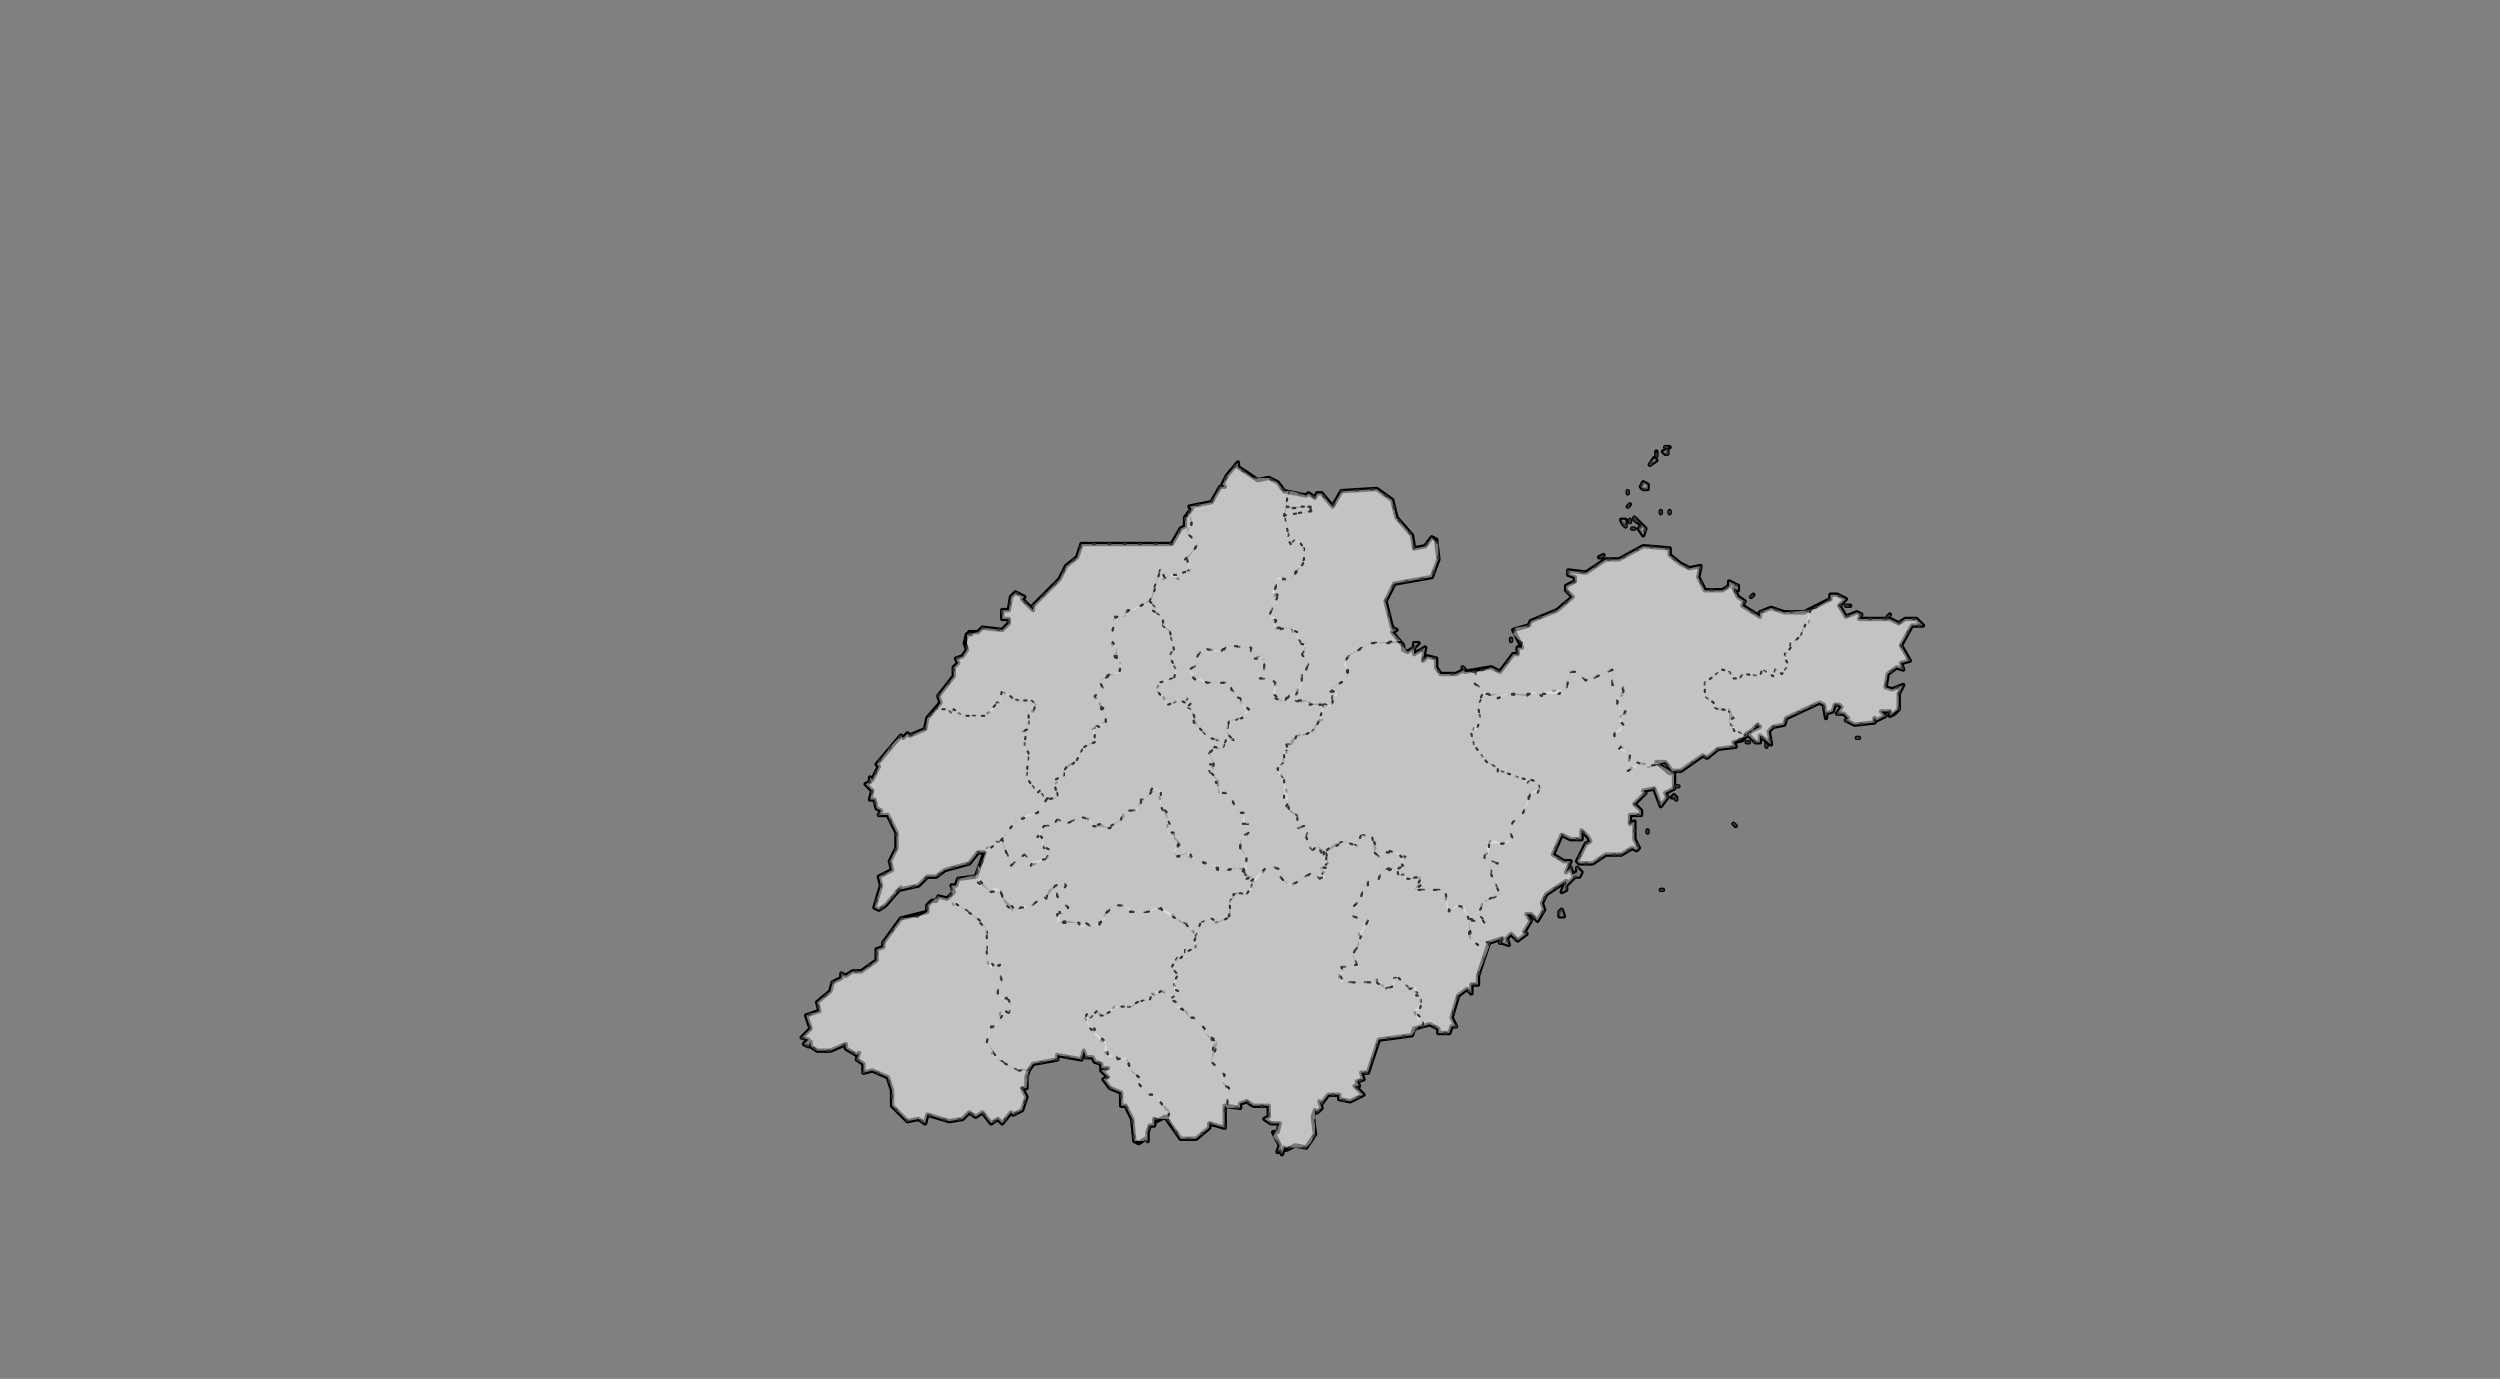 <?xml version="1.0" encoding="UTF-8" standalone="no"?>
<svg
   pointer-events="none"
   class="leaflet-zoom-animated"
   width="1135"
   height="626"
   viewBox="-95 -52 1135 626"
   style="transform: translate3d(-95px, -52px, 0px);"
   version="1.1"
   id="svg1"
   sodipodi:docname="山东省.svg"
   inkscape:version="1.4 (86a8ad7, 2024-10-11)"
   xmlns:inkscape="http://www.inkscape.org/namespaces/inkscape"
   xmlns:sodipodi="http://sodipodi.sourceforge.net/DTD/sodipodi-0.dtd"
   xmlns="http://www.w3.org/2000/svg"
   xmlns:svg="http://www.w3.org/2000/svg">
  <rect x="-95" y="-52" width="1135" height="626" fill="#808080" stroke="none"/>
  <defs
     id="defs1" />
  <sodipodi:namedview
     id="namedview1"
     pagecolor="#ffffff"
     bordercolor="#000000"
     borderopacity="0.25"
     inkscape:showpageshadow="2"
     inkscape:pageopacity="0.0"
     inkscape:pagecheckerboard="0"
     inkscape:deskcolor="#d1d1d1"
     inkscape:zoom="2.0281938"
     inkscape:cx="567.25348"
     inkscape:cy="332.5619"
     inkscape:window-width="1920"
     inkscape:window-height="991"
     inkscape:window-x="-9"
     inkscape:window-y="1341"
     inkscape:window-maximized="1"
     inkscape:current-layer="svg1" />
  <path
     class="leaflet-interactive"
     stroke="#000000"
     stroke-opacity="1"
     stroke-width="2"
     stroke-linecap="round"
     stroke-linejoin="round"
     fill="#ffffff"
     fill-opacity="0.2"
     fill-rule="evenodd"
     d="m 372,434 2,-3 11,-2 v -2 l 11,2 1,-4 1,3 h 3 l 1,2 3,1 v 2 h 3 l -3,1 3,3 -2,1 3,4 5,2 v 6 h 2 l 3,6 1,10 2,1 3,-2 1,1 v -4 l 1,-3 h 2 v -3 l 1,1 4,-2 7,10 h 7 l 6,-5 v -2 l 7,2 v -10 l 7,1 v -2 l 3,-1 3,2 h 7 v 5 l -2,1 3,2 h 4 l -1,4 h -2 l 3,6 -1,3 1,-1 1,2 1,-3 1,1 4,-2 5,1 4,-6 -1,-8 1,-3 1,1 2,-2 -1,-3 1,1 3,-4 h 5 v 2 l 5,1 6,-3 -4,-4 h 2 l -1,-2 3,-1 -1,-3 h 3 l 5,-15 15,-2 1,-3 7,-2 4,2 v 2 h 5 l 1,-3 h 2 l -2,-4 3,-10 4,-3 2,2 v -4 h 3 v -4 l 5,-15 6,-2 v 2 l 3,1 -1,-3 2,-2 3,3 4,-3 -1,-1 3,-5 -2,-3 h 2 l 3,3 3,-5 -1,-3 2,-4 9,-6 -2,5 2,-1 v -2 l 4,-4 h 2 l 1,-2 -2,-2 v 2 l -2,1 -1,-3 -2,2 2,-5 h -3 l -5,-3 4,-9 4,2 h 5 v -4 l 3,3 1,2 -2,1 -4,8 1,1 h 6 l 6,-4 h 7 l 5,-3 2,1 1,-1 -2,-4 v -8 l -2,1 v -4 h 5 v -2 l -3,-3 5,-5 -1,-1 5,-1 3,8 3,-4 -1,-2 4,-2 v -7 h -2 l -6,-5 h 4 l 3,4 h 4 l 10,-7 2,1 5,-4 8,-1 -1,-2 4,-1 7,-7 1,1 -6,3 4,4 h 2 v -3 l 5,4 -1,-6 2,-2 5,-1 1,-3 15,-7 2,1 1,6 v -2 l 3,-1 1,-3 h 2 l 1,1 -2,3 h 3 l 2,2 -1,1 4,2 9,-1 v -2 l 1,1 4,-2 -2,-2 h 4 v 2 l 2,-1 2,-2 v -7 l 2,-4 -5,2 -3,-1 1,-6 4,-3 3,1 -1,-3 4,-1 -4,-7 5,-9 h 5 l -3,-3 h -5 l -3,2 -4,-2 h -14 l 1,-2 -2,-1 -5,2 -3,-5 3,-3 -4,-2 h -3 v 2 l -12,6 h -9 l -6,-2 -5,2 v 2 l -8,-5 1,-2 -3,-2 -2,-4 2,1 v -2 l -4,-2 v 2 l -3,2 h -8 l -3,-6 1,-5 -5,1 -4,-2 -5,-4 v -3 l -12,-1 -11,6 h -6 l -9,6 -8,-1 v 2 l 3,1 v 2 l -4,2 v 2 l 3,3 -7,6 -12,5 -1,2 -7,2 4,8 h -2 v 3 h -2 l -6,8 -4,-2 -12,2 -1,-2 1,1 -4,2 h -7 l -2,-3 v -4 l -4,-1 -2,2 1,-6 -5,3 v -3 l 2,-2 h -2 v 2 l -3,2 -2,-1 v -2 l -5,-6 2,-1 -2,-1 -3,-12 4,-8 17,-3 3,-8 -1,-9 -2,-1 -3,4 -5,1 -1,-6 -7,-8 -2,-8 -7,-5 -16,1 -4,7 -5,-6 h -2 l -1,2 -3,-2 -1,1 -10,-2 -3,-4 -4,-2 -5,1 -9,-6 v -2 l -5,6 -2,4 1,1 h -2 l -4,7 -10,2 1,1 -3,4 v 4 l -2,1 -4,7 h -41 l -2,6 -5,4 -3,6 -12,12 v 2 l -5,-5 1,-1 -4,-2 -2,2 -1,6 h -3 v 4 h 3 v 2 l -3,3 -9,-1 -2,2 h -4 l 1,1 h -2 l -1,4 1,3 -2,3 -3,1 1,2 -2,2 v 4 l -7,9 1,3 -6,7 -1,5 -7,3 -1,-1 -2,2 -1,-1 -11,13 1,1 -3,6 -1,-1 v 2 l -2,1 3,3 -1,4 h 2 l 1,4 2,1 -1,2 h 4 l 4,8 v 7 l -3,6 1,4 -6,3 1,4 -3,10 2,1 3,-2 7,-8 -1,1 9,-2 4,-4 h 4 l 4,-3 11,-3 4,-5 h 3 l -4,11 -8,1 -1,3 h -2 l 1,3 -3,3 -4,-1 -1,2 h -2 l -2,2 v 3 l -12,3 -8,11 v 2 l -3,1 v 5 l -7,5 h -4 l -3,2 -2,-1 v 2 l -4,2 -1,4 -6,5 1,4 -6,2 2,6 -4,4 3,1 -2,2 2,1 1,-2 v 2 l 3,2 h 6 l 7,-3 v 2 l 5,3 1,-1 -1,3 3,2 v 4 l 4,-1 7,3 2,6 v 7 l 7,7 5,-1 3,2 1,-4 10,3 6,-1 3,-3 3,2 3,-2 4,5 3,-2 2,2 4,-5 1,1 4,-2 2,-6 -2,-4 h 2 v -5 z M 743,223 h 2 z m 5,60 h 1 z m -48,-64 1,-1 z m -50,-32 -1,1 2,3 1,-3 -2,-2 z m -3,-3 3,2 -3,-3 z m -2,0 v 1 z m 53,101 h 1 z m -66,-84 1,-1 -2,1 z m 8,135 h 1 z m 26,-25 -1,-2 -1,1 h 2 z m 1,-6 h -1 z m -8,47 h 1 z M 647,188 h -1 z m -61,188 v -1 z m 65,-206 h 2 v -2 l -2,-1 -1,2 z m 11,-16 v -2 l -2,1 1,1 z m -49,208 v 2 h 2 l -1,-3 z m 44,-207 v -2 z m 4,-4 h 2 z m -18,36 v -3 h -2 l 1,2 z m 11,-28 3,-2 -1,-1 z m 53,128 v -2 z M 663,181 v -1 z m -10,144 v 1 z m -62,-86 v -1 z m 101,83 1,1 z m 70,-94 1,-1 z M 644,172 v -1 z m 15,8 v 1 z m -15,-2 1,-1 z m -331,174 -1,1 z"
     id="山东省" />
  <path
     class="leaflet-interactive"
     stroke="#333333"
     stroke-opacity="1"
     stroke-width="1"
     stroke-linecap="round"
     stroke-linejoin="round"
     stroke-dasharray="1, 6"
     fill="#eeeeee"
     fill-opacity="0.5"
     fill-rule="evenodd"
     d="m 380,311 -4,6 -5,1 -6,4 -5,7 4,12 6,-5 3,3 v 2 l 7,-3 2,-4 -3,-1 -1,-5 h -2 l 3,-5 h 4 l 2,-3 4,2 7,-3 3,1 2,3 4,-1 3,2 7,-5 v -3 h 6 l 2,-5 h 2 l 3,-5 3,1 1,7 3,3 v 10 l 2,-1 4,5 -3,3 1,3 5,-2 1,2 13,5 v 2 l 8,-2 h 3 l 2,2 v -7 l -3,-4 v -3 l 2,-3 h 2 v -5 h -2 v -5 h -3 l -4,-9 h -5 v -5 l -4,-5 h 2 l -2,-3 h 2 l -2,-5 4,-6 -4,-1 -7,-7 -1,-6 -2,-1 2,-2 -2,-2 -1,2 -3,-1 -5,2 -2,-4 -3,-2 1,-3 8,-4 v -3 l -3,-6 2,-4 -2,-7 -3,-3 v -4 l -5,-3 2,-1 -3,-3 -11,5 v 2 h -4 l -2,2 1,1 -2,7 1,3 2,1 v 6 l 2,1 -1,4 -9,4 2,4 -4,3 1,3 h 2 v 2 l 2,1 v 6 l -6,3 1,6 -5,2 -4,7 -5,4 v 2 l -4,2 1,1 -2,2 2,1 v 4 l -2,1 z"
     id="370100" />
  <path
     class="leaflet-interactive"
     stroke="#333333"
     stroke-opacity="1"
     stroke-width="1"
     stroke-linecap="round"
     stroke-linejoin="round"
     stroke-dasharray="1, 6"
     fill="#eeeeee"
     fill-opacity="0.5"
     fill-rule="evenodd"
     d="m 657,295 -4,2 -1,-2 -3,-1 -5,4 1,-6 -7,-9 v -2 l 3,-1 1,-3 -2,-4 3,-1 -4,-4 3,-8 -5,-1 v -7 l -9,4 -1,-1 -2,2 -4,-4 h -3 l -2,8 -10,1 -1,2 -4,-2 -3,2 -10,-1 -3,2 v -2 l -3,1 -3,-2 -3,6 1,7 -4,5 1,6 5,7 6,4 v 2 l 1,-1 11,4 1,2 2,-2 3,1 1,3 -4,2 -4,10 -4,3 -2,4 2,4 -5,2 -5,-2 -2,4 1,2 -2,1 v 2 l 6,2 -3,3 v 2 l 4,9 -8,4 -2,5 3,3 h -7 l 1,9 3,2 v -2 l 5,1 6,-2 v 2 l 3,1 -1,-3 2,-2 3,3 4,-3 -1,-1 3,-5 -2,-3 h 2 l 3,3 3,-5 -1,-3 2,-4 9,-6 -2,5 2,-1 v -2 l 4,-4 h 2 l 1,-2 -2,-2 v 2 l -2,1 -1,-3 -2,2 2,-5 h -3 l -5,-3 4,-9 4,2 h 5 v -4 l 3,3 1,2 -2,1 -4,8 1,1 h 6 l 6,-4 h 7 l 5,-3 2,1 1,-1 -2,-4 v -8 l -2,1 v -4 h 5 v -2 l -3,-3 5,-5 -1,-1 5,-1 3,8 3,-4 -1,-2 4,-2 v -7 l -7,-4 z m -17,41 h 1 z m 26,-25 -1,-2 -1,1 h 2 z m 1,-6 h -1 z m -8,47 h 1 z m -73,24 v -1 z m 27,-14 v 2 h 2 l -1,-3 z m 40,-37 v 1 z"
     id="370200" />
  <path
     class="leaflet-interactive"
     stroke="#333333"
     stroke-opacity="1"
     stroke-width="1"
     stroke-linecap="round"
     stroke-linejoin="round"
     stroke-dasharray="1, 6"
     fill="#eeeeee"
     fill-opacity="0.5"
     fill-rule="evenodd"
     d="m 473,348 h 2 l 6,-7 6,2 -1,3 5,4 10,-6 3,3 3,-1 -2,-1 1,-1 -2,-2 4,-2 -5,-8 -2,2 -1,-1 -2,-5 1,-3 -2,-2 -3,1 v -6 l -3,-1 -2,-3 1,-2 -2,-10 -3,-5 3,-3 -1,-1 2,-2 v -3 l 1,1 -1,-3 h 2 v -2 l 3,-2 7,-2 2,-5 h 2 l 1,-7 h -6 l -1,-2 -3,1 -3,-1 v -2 l -2,-1 -3,4 -4,-2 v -7 l -2,-2 h -5 l 2,-2 v -6 l -2,-2 -4,1 v -5 l -11,-1 -2,3 -9,-2 -3,5 v 3 l -3,2 2,4 6,2 h 11 v 3 l 2,2 -1,1 3,1 2,5 h 2 l -6,5 h -3 l -1,5 3,4 -3,-1 -2,5 h -4 l -2,2 2,4 v 4 h -2 l 5,5 h -2 l 2,5 h 4 l 4,9 h 3 l -1,5 h 3 v 4 l -3,2 -1,4 3,5 -1,8 4,1 -1,1 z"
     id="370300" />
  <path
     class="leaflet-interactive"
     stroke="#333333"
     stroke-opacity="1"
     stroke-width="1"
     stroke-linecap="round"
     stroke-linejoin="round"
     stroke-dasharray="1, 6"
     fill="#eeeeee"
     fill-opacity="0.5"
     fill-rule="evenodd"
     d="m 435,456 6,9 h 7 l 6,-5 v -2 l 7,2 v -10 l 1,1 1,-9 -3,-2 1,-4 -6,-6 1,-8 2,-1 -3,-1 -3,-3 v -2 l -5,-5 h -2 l -4,-5 h -3 l 1,-2 -6,-5 h -3 v 2 l -2,-1 -1,3 h -3 l -5,3 h -8 l -4,4 h -3 l -1,-2 -3,3 -1,-2 -2,1 3,6 h 2 v 3 l 5,4 -1,3 3,3 2,-1 2,2 h 4 l 1,4 4,4 -2,3 h 2 l 4,5 h 4 l 1,3 5,4 -1,3 z"
     id="370400" />
  <path
     class="leaflet-interactive"
     stroke="#333333"
     stroke-opacity="1"
     stroke-width="1"
     stroke-linecap="round"
     stroke-linejoin="round"
     stroke-dasharray="1, 6"
     fill="#eeeeee"
     fill-opacity="0.5"
     fill-rule="evenodd"
     d="m 490,171 -1,7 h 11 l 1,2 -13,2 2,9 -1,1 2,3 2,-2 4,4 v 6 l -1,2 h -2 l 1,1 -4,5 -6,-1 -1,5 -2,2 3,1 -4,10 4,2 -2,2 1,1 h 7 l 1,2 h 2 v 3 l 4,4 -2,3 3,4 -1,3 h -2 v 6 l -3,5 v 3 h 6 v 2 l 6,-1 4,2 1,-5 h 2 v -2 h -3 l 1,-2 7,-4 -1,-8 2,-3 9,-5 14,-1 -4,-4 2,-1 -2,-1 -3,-12 4,-8 17,-3 3,-8 v -7 l -3,-3 -3,4 -5,1 -1,-6 -7,-8 -2,-8 -7,-5 -16,1 -4,7 -5,-6 h -2 l -1,2 -3,-2 -1,1 -6,-2 z m 10,7 -11,1 -1,3 12,-2 z"
     id="370500" />
  <path
     class="leaflet-interactive"
     stroke="#333333"
     stroke-opacity="1"
     stroke-width="1"
     stroke-linecap="round"
     stroke-linejoin="round"
     stroke-dasharray="1, 6"
     fill="#eeeeee"
     fill-opacity="0.5"
     fill-rule="evenodd"
     d="m 575,253 -1,5 4,3 v 2 h 7 v 2 l 5,-2 h 23 l 1,-2 h 2 l 2,-8 h 3 l 4,4 2,-2 1,1 9,-4 v 7 l 5,1 v 4 l -3,1 1,5 3,1 -3,4 2,2 -4,4 v 2 l 3,4 -1,1 5,3 -1,7 4,-2 v -2 l 5,2 8,-2 3,4 h 4 l 10,-7 2,1 5,-4 8,-1 -1,-2 6,-3 -4,-2 -1,1 v -2 l -3,-3 v -6 l -3,1 -4,-2 v -2 l -4,-3 v -6 l 8,-6 3,1 2,3 h 3 l 1,-2 8,1 1,-3 5,3 1,-3 3,2 3,-4 -2,-6 h 2 l 1,-4 5,-4 v -2 l 3,-3 1,-6 -12,1 -6,-2 -5,2 v 2 l -8,-5 1,-2 -3,-2 -2,-4 2,1 v -2 l -4,-2 v 2 l -3,2 h -8 l -3,-6 1,-5 -5,1 -4,-2 -5,-4 v -3 l -12,-1 -11,6 h -6 l -9,6 -8,-1 v 2 l 3,1 v 2 l -4,2 v 2 l 3,3 -7,6 -12,5 -1,2 -6,1 -1,3 4,4 v 2 h -2 v 3 h -2 l -6,8 -4,-2 -3,1 z m 125,-34 1,-1 z m -50,-32 -1,1 2,3 1,-3 -2,-2 z m -3,-3 3,2 -3,-3 z m -2,0 v 1 z m -13,17 1,-1 -2,1 z m 15,-13 h -1 z m 4,-18 h 2 v -2 l -2,-1 -1,2 z m 11,-16 v -2 l -2,1 1,1 z m -5,1 v -2 z m 4,-4 h 2 z m -18,36 v -3 h -2 l 1,2 z m 11,-28 3,-2 -1,-1 z m 9,22 v -1 z m -72,58 v -1 z m 101,83 1,1 z M 644,172 v -1 z m 15,8 v 1 z m -15,-2 1,-1 z"
     id="370600" />
  <path
     class="leaflet-interactive"
     stroke="#333333"
     stroke-opacity="1"
     stroke-width="1"
     stroke-linecap="round"
     stroke-linejoin="round"
     stroke-dasharray="1, 6"
     fill="#eeeeee"
     fill-opacity="0.5"
     fill-rule="evenodd"
     d="m 507,338 1,-3 h -2 l 5,-4 5,-1 5,2 2,-5 5,1 2,5 -1,2 2,2 4,-3 8,3 -2,2 1,2 -3,2 1,3 2,-1 1,2 7,-1 v 4 l -3,2 h 14 l 1,10 6,-3 4,6 7,2 -3,-4 3,-6 7,-3 -4,-9 v -2 l 3,-3 -6,-2 v -2 h 2 v -5 h 8 l 3,-2 -2,-4 2,-4 4,-3 3,-6 v -4 h 4 l 1,-2 -1,-3 -3,-1 -2,2 v -2 l -12,-4 -1,1 v -2 l -5,-3 -6,-8 -1,-5 1,-2 1,1 2,-5 -1,-7 2,-5 v -2 l -4,-3 1,-5 h -5 l -1,-2 1,1 -4,2 h -7 l -2,-3 v -4 l -4,-1 -2,2 1,-6 -5,3 v -3 l 2,-2 h -2 v 2 l -3,2 -3,-4 h -14 l -10,6 -2,4 2,2 v 4 l -8,5 3,2 -2,1 v 4 h -6 2 l -2,7 1,1 -1,-1 -2,4 -5,3 -3,-1 -2,5 h -3 l 1,3 h -2 v 5 l -3,3 1,3 2,1 v 10 h 2 v 4 l 4,3 v 6 l 3,-1 2,2 -1,3 2,5 1,1 2,-2 3,2 v 4 z"
     id="370700" />
  <path
     class="leaflet-interactive"
     stroke="#333333"
     stroke-opacity="1"
     stroke-width="1"
     stroke-linecap="round"
     stroke-linejoin="round"
     stroke-dasharray="1, 6"
     fill="#eeeeee"
     fill-opacity="0.5"
     fill-rule="evenodd"
     d="m 372,434 2,-3 11,-2 v -2 l 11,2 1,-4 1,3 h 3 l 1,2 3,1 v 2 h 3 l -3,1 3,3 -2,1 3,4 5,2 v 6 h 2 l 3,6 1,10 h 6 v -4 l 1,-3 h 2 v -3 h 6 l 1,-3 -2,-1 -4,-7 h -4 l -4,-5 h -2 l 2,-3 -3,-2 -3,-7 -4,1 -1,-2 h -3 l -1,-6 -7,-6 -2,-6 1,-1 1,2 3,-3 3,2 7,-4 h 5 l 5,-3 h 4 l 1,-3 1,1 3,-2 5,3 2,-1 1,-2 -2,-3 2,-4 -3,-4 3,-5 1,1 2,-2 v -2 l 1,1 4,-2 -1,-7 -4,-3 1,-1 h -3 l -5,-5 -6,-2 -4,2 h -8 l 1,-1 -4,-2 h -5 l -6,9 -1,-1 -2,2 -3,-2 -3,2 v -2 h -9 v -5 l 2,1 2,-3 -5,-5 v -2 h 2 l 2,-3 -1,-2 -4,2 -4,6 -1,-1 -7,5 -2,-1 -5,3 -4,-4 -2,-6 -3,-1 -1,2 -7,-5 1,-3 -9,2 -1,3 h -2 v 7 l 1,2 4,1 8,6 3,4 v 14 l 2,4 4,-2 -1,1 2,7 -2,2 v 3 l 2,3 2,-1 2,3 -1,4 -3,-2 -1,1 v 4 l -5,5 -1,5 3,4 -1,2 12,7 2,-1 z"
     id="370800" />
  <path
     class="leaflet-interactive"
     stroke="#333333"
     stroke-opacity="1"
     stroke-width="1"
     stroke-linecap="round"
     stroke-linejoin="round"
     stroke-dasharray="1, 6"
     fill="#eeeeee"
     fill-opacity="0.5"
     fill-rule="evenodd"
     d="m 470,344 -3,-2 -9,2 -1,-3 -5,-1 -6,-3 -1,-2 -5,2 -2,-1 2,-5 -2,-2 v -3 h -3 l 1,-4 -4,-8 v -7 l -3,-1 -4,5 h -2 v 2 l -3,3 h -5 l -1,4 -5,4 -8,-1 -1,-3 -4,-1 -7,3 -4,-2 -2,3 h -4 l -3,4 2,1 v 4 l 4,2 -2,4 -6,1 -1,2 v -2 l -3,-3 -6,5 -4,-11 h -4 v 2 l -3,1 -3,9 -1,-1 -1,7 h 2 l 5,5 5,-1 v 3 l 5,5 v 2 l 3,-2 h 4 l 7,-5 1,1 1,-4 7,-4 1,2 -2,3 h -2 v 2 l 5,5 -2,3 h -3 v 4 l 5,-1 5,1 v 2 h 2 l 1,-2 3,2 6,-4 -1,-1 4,-5 h 5 l 4,3 h 7 l 6,-2 1,2 10,5 5,6 2,-6 5,-2 2,2 6,-3 v -6 l 3,-5 4,1 3,-2 1,-6 -3,1 -1,-2 z"
     id="370900" />
  <path
     class="leaflet-interactive"
     stroke="#333333"
     stroke-opacity="1"
     stroke-width="1"
     stroke-linecap="round"
     stroke-linejoin="round"
     stroke-dasharray="1, 6"
     fill="#eeeeee"
     fill-opacity="0.5"
     fill-rule="evenodd"
     d="m 727,225 -4,11 -3,3 h -2 v 3 l -3,4 2,4 -3,4 -3,-2 -1,3 -5,-3 -1,3 -7,-1 -2,2 h -3 l -2,-3 -3,-1 -8,6 v 6 l 4,3 v 2 l 8,2 1,3 -2,1 3,6 1,-1 4,2 5,-5 1,1 -6,3 4,4 h 2 v -3 l 5,4 -1,-6 2,-2 5,-1 1,-3 15,-7 2,1 1,6 v -2 l 3,-1 1,-3 h 2 l 1,1 -2,3 h 3 l 2,2 -1,1 4,2 9,-1 v -2 l 1,1 4,-2 -2,-2 h 4 v 2 l 4,-3 v -7 l 2,-4 -5,2 -3,-1 1,-6 4,-3 3,1 -1,-3 4,-1 -4,-7 5,-9 h 5 l -3,-3 h -5 l -3,2 -4,-2 h -14 l 1,-2 -2,-1 -5,2 -3,-5 3,-3 -4,-2 h -3 v 2 l -7,4 z m 16,-2 h 2 z m 5,60 h 1 z m -50,2 h 1 z m 9,2 v -2 z m 55,-59 1,-1 z"
     id="371000" />
  <path
     class="leaflet-interactive"
     stroke="#333333"
     stroke-opacity="1"
     stroke-width="1"
     stroke-linecap="round"
     stroke-linejoin="round"
     stroke-dasharray="1, 6"
     fill="#eeeeee"
     fill-opacity="0.5"
     fill-rule="evenodd"
     d="m 581,376 -5,-1 v 2 l -4,-3 v -8 l -2,-6 -4,-1 -3,3 -2,-10 h -14 l 3,-5 h -6 l -2,-2 -2,1 -1,-5 -3,2 h -4 l -1,4 -5,1 v 2 h -2 l -1,5 -3,2 1,1 -2,2 v 4 l 7,2 -4,6 v 5 l -3,4 2,5 -7,1 1,2 -2,1 v 2 l 1,2 h 14 l 2,-2 v 2 l 3,1 1,2 4,-2 v -3 h 2 l 5,5 2,-1 v 2 l 2,1 -1,1 h 2 v 4 l -3,3 2,5 h 2 v 2 l 3,-1 4,2 v 2 h 5 l 1,-3 h 2 l -2,-4 3,-10 4,-3 2,2 v -4 h 3 v -4 l 5,-13 z"
     id="371100" />
  <path
     class="leaflet-interactive"
     stroke="#333333"
     stroke-opacity="1"
     stroke-width="1"
     stroke-linecap="round"
     stroke-linejoin="round"
     stroke-dasharray="1, 6"
     fill="#eeeeee"
     fill-opacity="0.5"
     fill-rule="evenodd"
     d="m 551,414 v -2 h -2 l 1,-2 -3,-3 h 2 l 1,-2 v -5 h -2 v -4 l -3,1 -5,-5 h -2 l -1,4 -3,1 -4,-3 v -2 l -2,2 h -13 l -2,-4 h 2 l -1,-3 7,-1 -2,-4 7,-16 -7,-2 v -4 l 2,-2 -1,-1 3,-2 1,-5 h 2 v -2 l 5,-1 1,-4 10,-2 -1,-1 2,-3 h -2 l -1,-2 h -7 l -2,2 -2,-2 -1,-7 -5,-1 -2,5 -6,-2 -8,5 1,4 -1,3 h -2 l 1,4 -2,1 -3,-3 -8,5 h -4 l -3,-3 1,-3 -6,-2 -8,7 1,1 -3,5 h -6 v 2 l -2,1 1,7 -6,3 -3,-2 -5,2 -3,9 1,2 -4,2 -1,-1 v 2 l -2,2 -1,-1 -3,5 3,3 -2,4 v 3 l 2,1 -3,4 2,1 -1,2 6,2 1,3 h 2 l 5,5 v 2 l 6,4 -3,9 6,6 -1,3 3,3 -1,9 h 6 v -2 l 3,-1 3,2 h 7 v 5 l -2,1 3,2 h 4 l -3,6 3,4 -1,3 1,-1 1,2 1,-3 h 10 l 2,-2 2,-4 v -11 l 1,1 2,-2 -1,-3 1,1 3,-4 h 5 v 2 l 5,1 6,-3 -4,-4 h 2 l -1,-2 3,-1 -1,-3 h 3 l 5,-15 15,-2 3,-4 z"
     id="371300" />
  <path
     class="leaflet-interactive"
     stroke="#333333"
     stroke-opacity="1"
     stroke-width="1"
     stroke-linecap="round"
     stroke-linejoin="round"
     stroke-dasharray="1, 6"
     fill="#eeeeee"
     fill-opacity="0.5"
     fill-rule="evenodd"
     d="m 427,221 5,-15 1,5 3,-2 4,2 2,-3 3,-1 v -4 l -2,-1 6,-7 -5,-5 v -2 l 2,-1 -1,-5 -2,1 v 4 l -2,1 -4,7 h -41 l -2,6 -5,4 -3,6 -12,12 v 2 l -5,-5 1,-1 -4,-2 -2,2 -1,6 h -3 v 4 h 3 v 2 l -3,3 -9,-1 -2,2 -5,1 v 7 l -2,3 -3,1 1,2 -2,2 v 4 l -7,9 1,3 -2,3 h 5 l 2,2 v -2 l 5,3 h 10 l 4,-3 1,-3 h 2 l 1,-5 7,4 h 6 l 3,2 -2,1 v 2 h -2 v 8 l -3,1 h 2 l -1,6 2,4 -1,11 5,7 1,-1 2,3 h 2 l -1,1 5,-1 -1,-5 2,-2 -2,-1 4,-2 v -2 l 2,-3 4,-2 2,-5 6,-4 v -7 l 2,1 2,-1 -1,-1 h 2 v -6 h -2 l -3,-6 4,-3 -2,-4 5,-3 h 4 l 1,-4 -3,-4 1,-4 -3,-4 2,-7 -1,-1 1,-2 h 4 l 2,-3 h 3 l 6,-4 z"
     id="371400" />
  <path
     class="leaflet-interactive"
     stroke="#333333"
     stroke-opacity="1"
     stroke-width="1"
     stroke-linecap="round"
     stroke-linejoin="round"
     stroke-dasharray="1, 6"
     fill="#eeeeee"
     fill-opacity="0.5"
     fill-rule="evenodd"
     d="m 380,311 1,-1 h -2 l -2,-3 -1,1 -5,-7 1,-11 -2,-4 1,-6 h -2 l 3,-1 v -8 l 2,1 1,-4 -2,-2 h -7 l -6,-5 -1,5 -7,7 h -10 l -4,-3 -1,2 -2,-2 h -5 l -4,4 -1,5 -7,3 -1,-1 -2,2 -1,-1 -3,3 -8,10 1,1 -3,6 -1,-1 v 2 l -2,1 3,3 -1,4 h 2 l 1,4 2,1 -1,2 h 4 l 4,8 v 7 l -3,6 1,4 -6,3 1,4 -3,10 2,1 3,-2 7,-8 -1,1 9,-2 4,-4 h 4 l 4,-3 11,-3 4,-5 h 3 l 4,-3 v -2 h 3 l 7,-9 10,-4 3,-4 z m -67,41 -1,1 z"
     id="371500" />
  <path
     class="leaflet-interactive"
     stroke="#333333"
     stroke-opacity="1"
     stroke-width="1"
     stroke-linecap="round"
     stroke-linejoin="round"
     stroke-dasharray="1, 6"
     fill="#eeeeee"
     fill-opacity="0.5"
     fill-rule="evenodd"
     d="m 427,221 3,3 -2,1 5,3 v 4 l 3,2 2,9 -2,3 3,6 -1,4 -7,2 -1,3 5,7 6,-2 2,1 1,-2 2,2 -2,2 2,1 3,8 5,5 4,1 -2,3 4,1 2,-5 3,1 -3,-3 1,-6 6,-1 v -2 h 2 l 1,-2 -4,-3 v -2 l -3,-1 1,-1 -2,-2 v -3 h -11 l -3,-2 -2,1 -2,-2 1,-1 -2,-2 3,-2 v -3 l 3,-5 6,2 h 2 l 3,-3 11,1 v 5 h 6 v 7 l -2,2 h 5 l 2,2 -1,5 5,4 2,-4 3,1 3,-5 v -7 h 2 l 1,-3 -3,-4 2,-4 -3,-1 -1,-5 -4,-2 -6,1 v -6 h -3 l 4,-9 h -2 l 2,-8 h 6 l 6,-9 v -5 l -2,-3 -2,-1 -2,2 -2,-3 1,-1 -2,-9 2,-11 h -2 l -3,-4 -4,-2 h -7 l -7,-5 v -2 l -5,6 -2,4 1,1 h -2 l -4,7 -10,2 1,1 -2,3 2,1 v 3 l -2,4 5,5 -5,7 1,5 -3,1 -2,3 -1,-2 h -3 l -2,2 -2,-5 -4,14 z m 73,-41 v -2 z"
     id="371600" />
  <path
     class="leaflet-interactive"
     stroke="#333333"
     stroke-opacity="1"
     stroke-width="1"
     stroke-linecap="round"
     stroke-linejoin="round"
     stroke-dasharray="1, 6"
     fill="#eeeeee"
     fill-opacity="0.5"
     fill-rule="evenodd"
     d="m 337,354 -2,2 -4,-1 -5,4 v 3 l -4,2 -8,1 -8,11 v 2 l -3,1 v 5 l -7,5 h -4 l -3,2 -2,-1 v 2 l -4,2 -1,4 -6,5 1,4 -6,2 2,6 -4,4 3,1 -2,2 2,1 1,-2 v 2 l 3,2 h 6 l 7,-3 v 2 l 5,3 1,-1 -1,3 3,2 v 4 l 4,-1 7,3 2,6 v 7 l 7,7 5,-1 3,2 1,-4 10,3 6,-1 3,-3 3,2 3,-2 4,5 3,-2 2,2 4,-5 1,1 4,-2 2,-6 -2,-4 h 2 l 1,-8 h -5 l -9,-5 -5,-8 2,-7 h 2 l 3,-5 -1,-2 1,-1 3,2 1,-3 -1,-3 h -2 l -3,-3 v -3 l 2,-2 -2,-7 1,-1 -4,2 1,-2 -3,-2 v -14 l -7,-7 -9,-6 z"
     id="371700" />
</svg>
